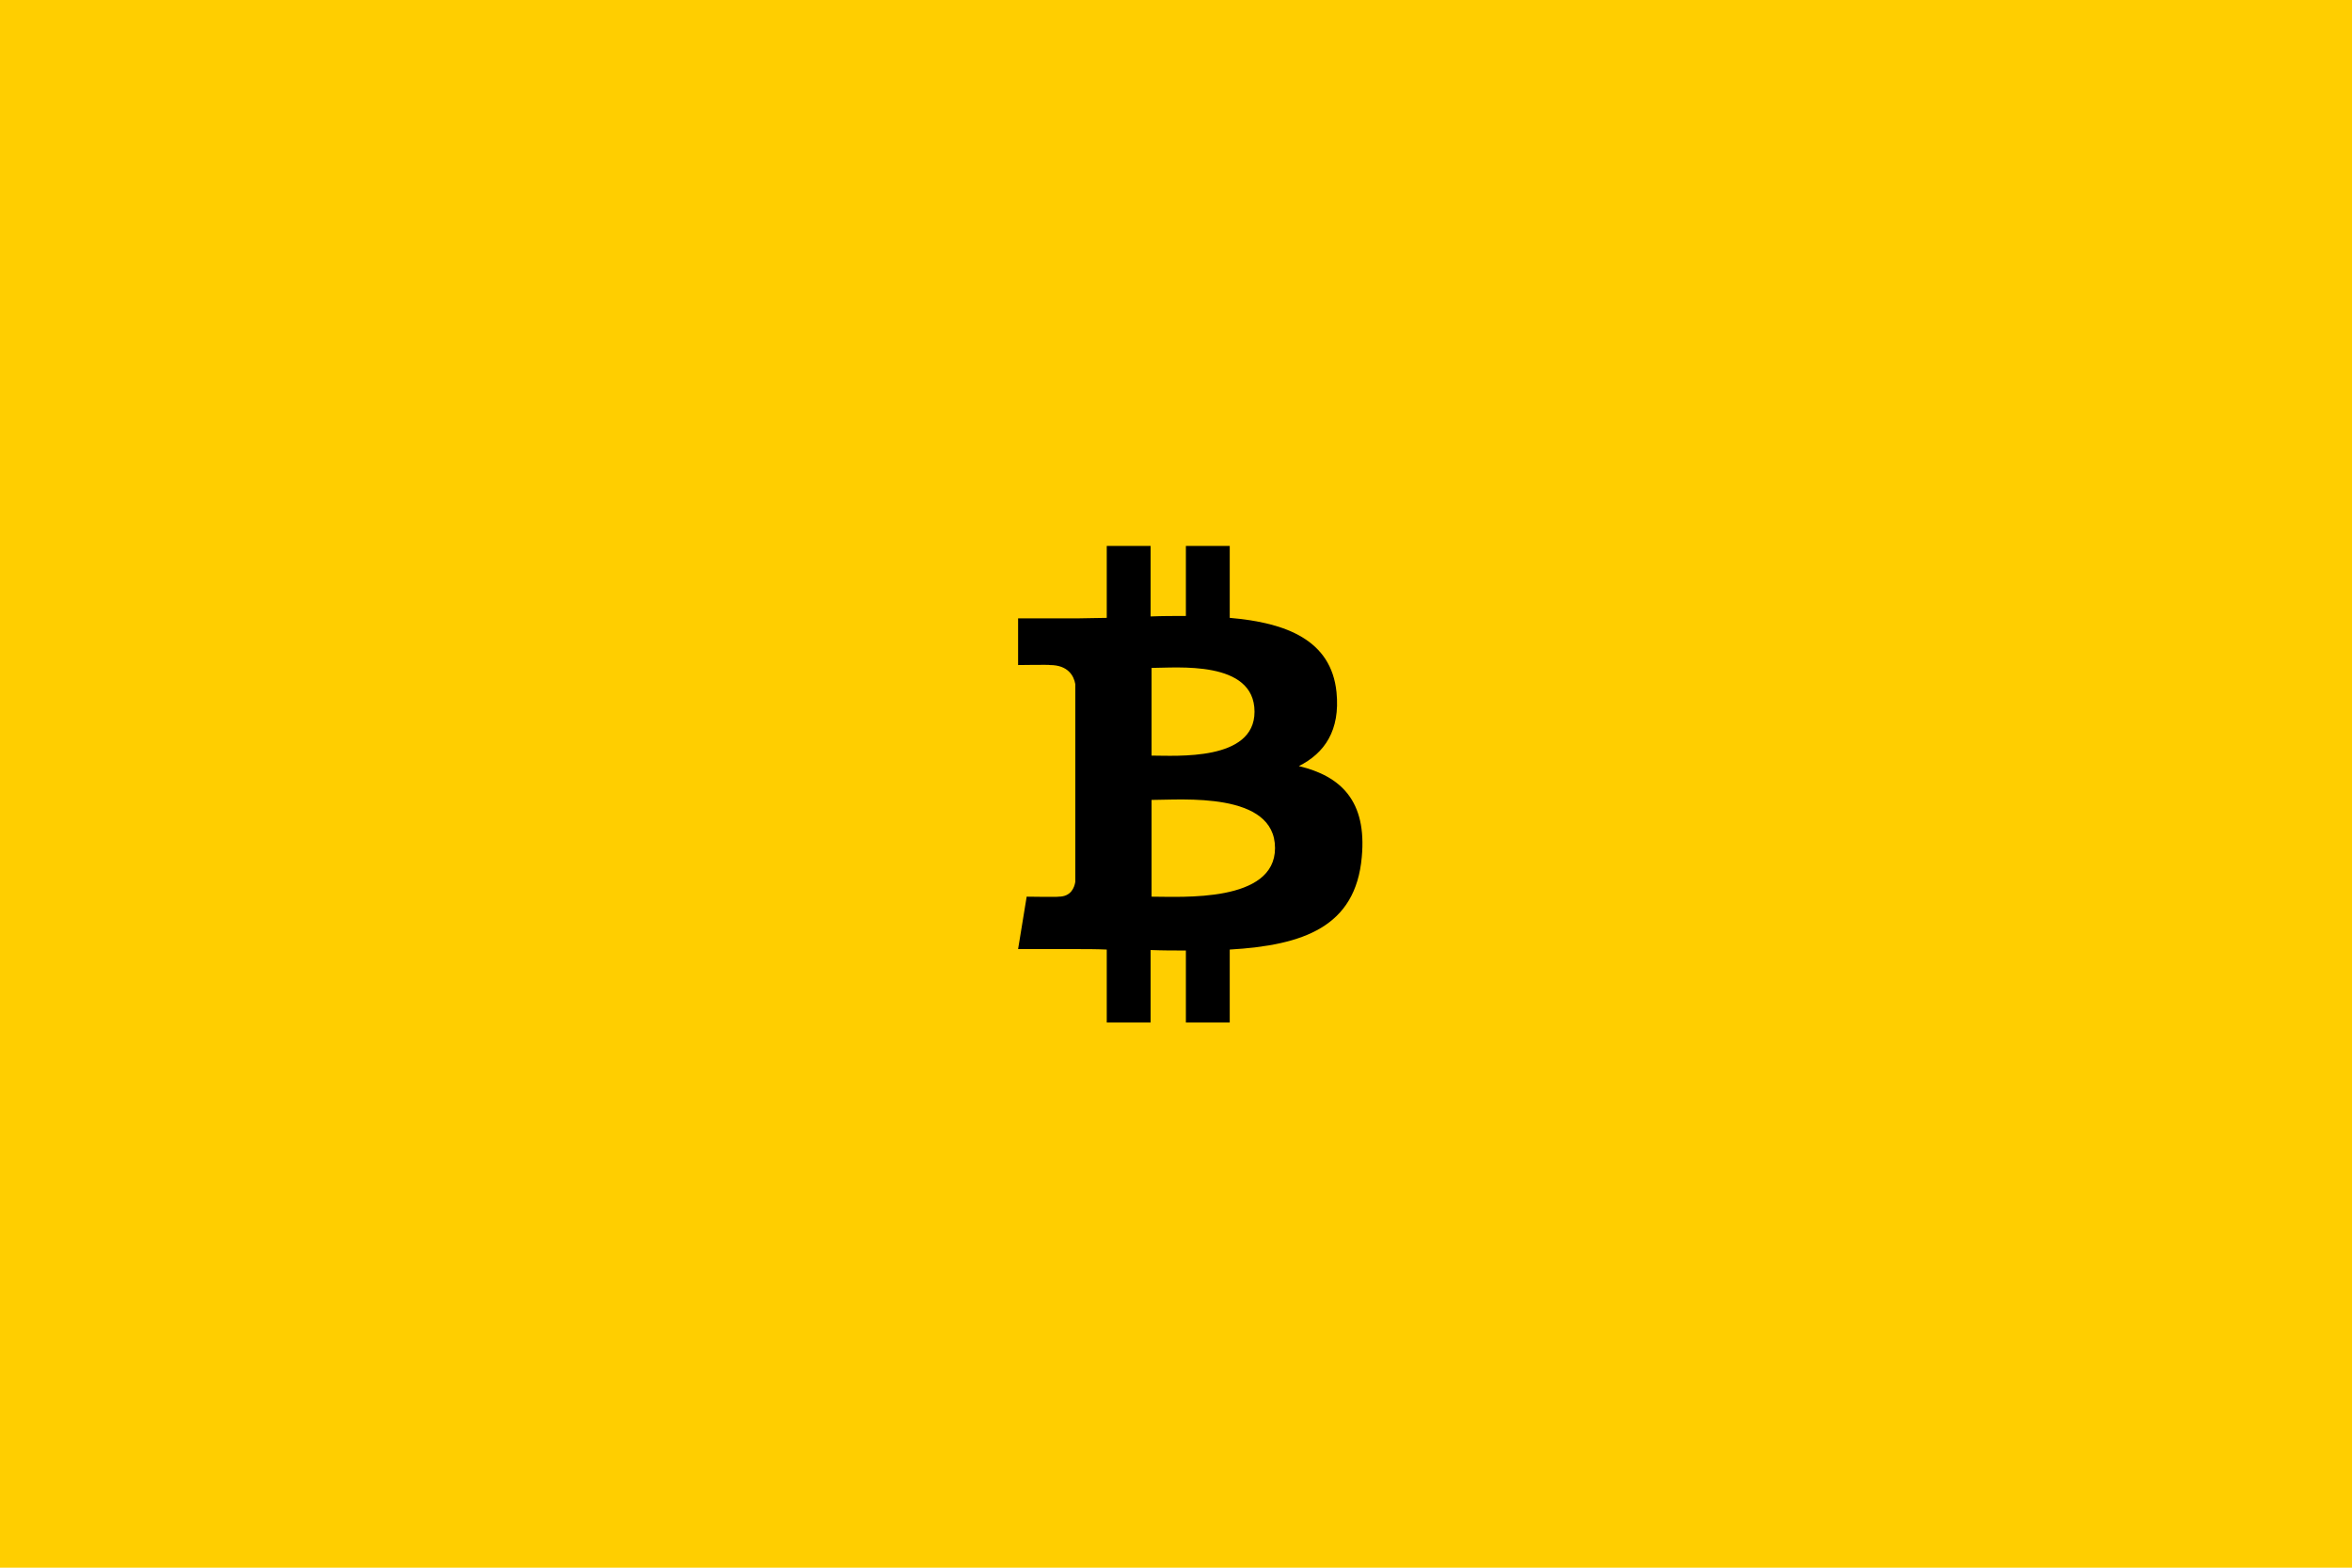 <?xml version="1.0" encoding="utf-8" ?>
<svg baseProfile="full" height="100px" version="1.1" width="150px" xmlns="http://www.w3.org/2000/svg" xmlns:ev="http://www.w3.org/2001/xml-events" xmlns:xlink="http://www.w3.org/1999/xlink"><defs><clipPath id="mask0"><rect height="100" width="150" x="0" y="0" /></clipPath></defs><g clip-path="url(#mask0)"><rect fill="#ffce00" height="100" stroke="none" width="150" x="0" y="0" /></g><g transform="translate(59.792, 34.792) scale(0.304) rotate(0, 50.0, 50.0)"><path d="M 75.8,46.3 C 81.2,43.6 84.5,38.8 83.7,30.8 C 82.6,19.9 73.2,16.2 61.3,15.2 L 61.3,0.1 L 52.1,0.1 L 52.1,14.8 C 49.7,14.8 47.2,14.8 44.7,14.9 L 44.7,0.1 L 35.5,0.1 L 35.5,15.2 C 33.5,15.2 31.5,15.3 29.6,15.3 L 29.6,15.3 L 16.9,15.3 L 16.9,25.1 C 16.9,25.1 23.7,25 23.6,25.1 C 27.3,25.1 28.6,27.3 28.9,29.1 L 28.9,46.4 L 28.9,70.6 C 28.7,71.8 28,73.7 25.4,73.7 C 25.5,73.8 18.7,73.7 18.7,73.7 L 16.9,84.7 L 28.9,84.7 C 31.1,84.7 33.3,84.7 35.5,84.8 L 35.5,100.1 L 44.7,100.1 L 44.7,84.9 C 47.2,85 49.7,85 52.1,85 L 52.1,100.1 L 61.3,100.1 L 61.3,84.8 C 76.8,83.9 87.7,80 89,65.4 C 90.1,53.6 84.6,48.4 75.8,46.3 M 44.9,25.7 C 50.1,25.7 66.5,24.0 66.5,34.9 C 66.5,45.3 50.1,44.1 44.9,44.1 L 44.9,25.7 M 44.9,73.7 L 44.9,53.4 C 51.2,53.4 70.8,51.6 70.8,63.5 C 70.8,75.0 51.2,73.7 44.9,73.7" fill="#000000" stroke="none" stroke-width="3.0px" /></g></svg>